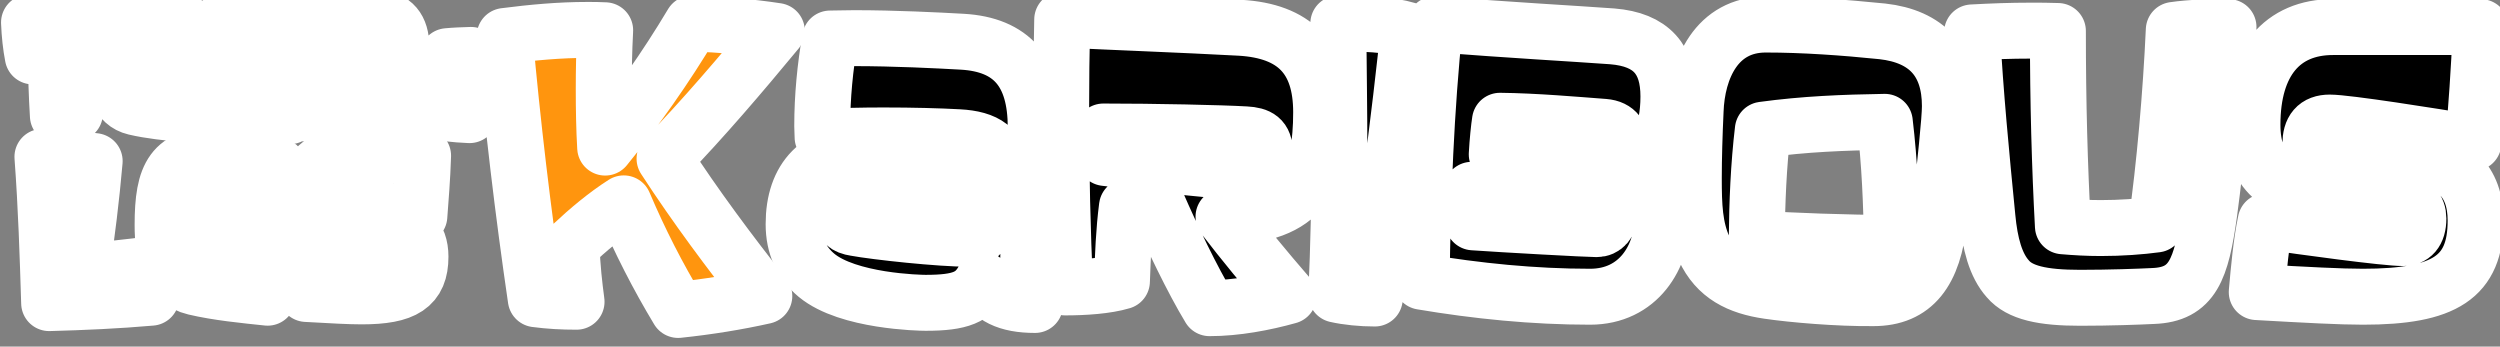 <?xml version="1.0" encoding="UTF-8" standalone="no"?>
<!-- Created with Inkscape (http://www.inkscape.org/) -->

<svg
   width="71.079mm"
   height="9.855mm"
   viewBox="0 0 71.079 9.855"
   version="1.1"
   id="svg1"
   inkscape:version="1.3 (0e150ed6c4, 2023-07-21)"
   sodipodi:docname="logo.svg"
   xmlns:inkscape="http://www.inkscape.org/namespaces/inkscape"
   xmlns:sodipodi="http://sodipodi.sourceforge.net/DTD/sodipodi-0.dtd"
   xmlns="http://www.w3.org/2000/svg"
   xmlns:svg="http://www.w3.org/2000/svg">
  <rect x="0" y="0" width="71.079" height="9.855" fill="#808080" stroke="none"/>
  <sodipodi:namedview
     id="namedview1"
     pagecolor="#ffffff"
     bordercolor="#000000"
     borderopacity="0"
     inkscape:showpageshadow="2"
     inkscape:pageopacity="0.0"
     inkscape:pagecheckerboard="true"
     inkscape:deskcolor="#d1d1d1"
     inkscape:document-units="mm"
     inkscape:zoom="2.8970539"
     inkscape:cx="147.39112"
     inkscape:cy="49.187901"
     inkscape:window-width="1920"
     inkscape:window-height="1009"
     inkscape:window-x="1912"
     inkscape:window-y="-8"
     inkscape:window-maximized="1"
     inkscape:current-layer="layer1" />
  <defs
     id="defs1" />
  <g
     inkscape:label="Calque 1"
     inkscape:groupmode="layer"
     id="layer1"
     transform="translate(-56.092,-73.29)">
    <g
       id="g69515"
       style="display:inline;stroke-width:1.037"
       transform="matrix(0.03,0,0,0.03,46.073,164.676)"
       inkscape:label="LesKaribous">
      <path
         inkscape:connector-curvature="0"
         id="path5197"
         style="font-variant:normal;font-weight:normal;font-size:medium;font-family:Baveuse;-inkscape-font-specification:Baveuse-Regular;writing-mode:lr-tb;fill:#000000;fill-opacity:1;fill-rule:nonzero;stroke:#ffffff;stroke-width:53.016;stroke-linecap:round;stroke-linejoin:round;stroke-miterlimit:4;stroke-dasharray:none;stroke-opacity:1;paint-order:stroke fill markers"
         d="m 2544.927,-3020.553 c -48.131,0 -76.264,33.217 -76.264,92.534 0,44.064 24.404,65.079 72.535,68.129 23.727,1.356 47.792,2.712 66.773,4.067 12.541,1.017 17.964,7.457 17.964,16.608 0,13.558 -6.101,18.642 -14.236,18.642 -16.948,0 -94.228,-10.507 -130.496,-15.931 -4.406,21.354 -6.44,44.403 -8.474,67.112 47.792,2.712 79.314,4.406 100.668,4.406 77.62,0 106.769,-18.642 106.769,-72.197 0,-37.285 -21.015,-59.316 -64.062,-59.316 -22.371,0 -60.672,0.339 -81.348,0.339 -7.118,0 -11.185,-5.084 -11.185,-13.558 0,-13.219 5.423,-20.337 18.303,-20.337 15.931,0 95.584,12.541 136.258,19.32 2.373,-33.217 5.423,-67.112 6.779,-109.82 z m -167.441,187.101 c -14.914,2.034 -33.556,3.389 -52.537,3.389 -12.202,0 -24.404,-0.678 -35.929,-1.695 -3.051,-56.944 -4.745,-116.599 -4.745,-185.067 -8.813,-0.339 -17.625,-0.339 -26.099,-0.339 -18.642,0 -36.268,0.678 -55.249,1.695 3.05,56.944 8.813,116.599 14.575,175.237 2.373,25.082 7.796,45.419 19.32,58.3 11.185,13.219 32.878,17.964 68.468,17.964 28.133,0 55.588,-1.017 69.146,-1.695 37.623,-1.356 45.758,-25.421 53.215,-78.298 7.118,-51.859 13.219,-121.344 18.303,-176.593 -17.287,0 -35.251,0.339 -51.859,2.712 -2.712,59.994 -8.813,129.818 -16.608,184.389 z m -268.11,69.824 c 38.301,0 57.283,-24.743 62.367,-74.569 5.762,-53.893 10.168,-94.228 10.168,-107.447 0,-42.03 -21.693,-66.095 -64.062,-70.841 -36.607,-3.728 -74.569,-6.44 -110.498,-6.44 -46.436,0 -65.079,41.691 -66.434,82.026 -1.017,22.032 -1.695,44.742 -1.695,63.384 0,26.438 0.678,47.114 9.829,67.112 11.863,25.76 32.878,35.929 60.672,39.996 23.049,3.389 66.095,7.118 99.651,6.779 z m 10.846,-167.103 c 4.745,39.657 6.101,77.281 6.779,114.904 -42.708,-0.339 -95.584,-2.034 -128.123,-4.406 0.339,-34.573 1.695,-68.807 5.762,-103.041 39.996,-5.423 75.925,-6.779 115.582,-7.457 z m -438.941,151.511 c 52.198,8.813 106.091,14.236 159.646,14.236 45.758,0 68.807,-37.623 68.807,-76.264 0,-24.066 -9.152,-36.946 -25.082,-45.08 18.642,-9.829 30.506,-33.556 30.506,-68.468 0,-34.912 -15.931,-53.893 -53.215,-56.944 -37.623,-2.712 -93.889,-5.762 -168.119,-11.524 -8.474,81.348 -11.524,163.035 -12.541,244.044 z m 74.23,-152.528 c 33.217,0.339 71.519,3.728 98.635,5.762 12.541,1.017 15.931,8.813 15.931,17.287 0,11.863 -7.796,16.948 -21.693,16.948 -32.2,0 -64.74,-5.084 -95.923,-8.135 0.678,-12.541 2.034,-25.421 3.051,-31.861 z m 94.567,73.891 c 7.118,0.678 9.491,6.779 9.491,13.897 0,9.152 -5.084,14.914 -12.541,14.914 -7.796,0 -88.127,-4.406 -116.938,-6.44 -1.017,-7.457 -1.356,-18.981 -1.356,-30.845 42.03,2.373 79.992,5.762 121.344,8.474 z m -249.807,90.839 c 10.508,2.373 24.066,3.728 36.607,3.728 11.185,-76.264 23.049,-171.17 32.2,-254.213 -20.676,-6.101 -43.386,-6.44 -66.773,-6.44 0.339,41.352 1.017,81.687 1.017,122.7 0,43.725 -0.678,88.127 -3.051,134.224 z m -119.988,12.88 c 25.082,0 51.859,-5.084 74.908,-11.524 -22.032,-25.421 -42.708,-50.504 -61.689,-75.247 76.603,0 92.533,-38.64 92.533,-98.974 0,-51.52 -25.421,-76.942 -76.603,-79.992 -56.266,-3.05 -122.361,-5.423 -168.797,-7.796 -0.678,30.167 -1.017,59.994 -1.017,89.144 0,56.605 1.356,111.515 3.728,164.73 17.964,0 39.318,-1.356 53.893,-5.762 1.017,-26.099 1.695,-47.114 4.745,-70.841 10.168,-0.678 21.693,-1.017 29.489,-1.356 12.541,28.811 32.539,70.841 48.809,97.618 z m -100.668,-167.441 c 48.47,0 111.515,1.356 134.902,2.712 12.541,0.678 17.964,4.406 17.964,15.592 0,10.508 -4.745,19.659 -21.354,19.659 -4.745,0 -9.83,0 -21.354,-1.017 -36.607,-3.389 -72.535,-7.457 -108.464,-11.863 -1.017,-6.44 -1.695,-16.27 -1.695,-25.082 z m -64.74,164.391 c -4.406,-9.491 -6.44,-23.727 -6.44,-42.369 0,-38.979 7.118,-84.738 7.118,-125.751 0,-52.876 -23.049,-78.636 -69.485,-81.348 -24.066,-1.356 -64.401,-3.389 -102.702,-3.389 -7.796,0 -15.253,0.339 -22.71,0.339 -4.745,27.116 -7.457,55.249 -7.457,83.043 0,3.389 0.339,6.779 0.339,10.508 17.964,-1.356 38.301,-1.695 58.3,-1.695 26.438,0 52.198,0.678 70.502,1.695 26.438,1.356 39.318,10.846 39.318,31.522 0,4.745 -1.356,10.168 -2.373,14.914 -4.745,-13.219 -15.931,-20.676 -30.167,-23.388 -31.183,-5.762 -67.112,-9.83 -92.194,-9.83 -47.453,0 -70.841,25.76 -70.841,69.146 0,20.676 7.457,36.607 21.693,48.47 29.828,24.743 97.957,26.099 103.38,26.099 33.556,0 45.419,-5.423 54.571,-21.693 7.457,15.931 22.71,23.727 49.148,23.727 z m -62.367,-62.706 c -27.794,0 -87.788,-6.44 -108.125,-10.168 -8.813,-1.356 -12.88,-4.745 -12.88,-13.219 0,-15.592 4.406,-22.71 11.524,-22.71 19.659,0 84.738,7.796 112.192,11.524 8.135,1.017 10.508,7.457 10.508,19.32 0,11.863 -5.084,15.253 -13.219,15.253 z m -590.614,-78.754 c -25.112,0 -39.79,17.331 -39.79,48.278 0,22.99 12.733,33.954 37.845,35.546 12.379,0.707 24.935,1.415 34.838,2.122 6.543,0.53 9.373,3.89 9.373,8.665 0,7.074 -3.183,9.726 -7.427,9.726 -8.842,0 -49.163,-5.482 -68.085,-8.312 -2.299,11.141 -3.36,23.166 -4.421,35.015 24.935,1.415 41.381,2.299 52.523,2.299 40.497,0 55.706,-9.726 55.706,-37.668 0,-19.453 -10.964,-30.948 -33.423,-30.948 -11.672,0 -31.655,0.177 -42.442,0.177 -3.714,0 -5.836,-2.653 -5.836,-7.074 0,-6.897 2.829,-10.611 9.55,-10.611 8.312,0 49.87,6.543 71.091,10.08 1.238,-17.331 2.829,-35.015 3.537,-57.297 z m -74.274,134.578 c 2.829,-10.257 4.421,-22.813 5.482,-33.6 -17.861,0 -45.979,-1.238 -60.127,-2.476 -6.72,-0.531 -9.019,-5.659 -9.019,-12.91 0,-1.238 0,-2.653 0.177,-3.891 10.964,1.592 32.716,5.305 46.687,5.305 29.356,0 38.021,-22.282 38.021,-46.333 0,-25.642 -11.495,-37.491 -36.076,-39.436 -12.202,-1.061 -22.813,-1.768 -32.186,-1.768 -42.973,0 -52.523,18.569 -52.523,66.139 0,27.941 5.659,53.23 30.417,59.066 21.752,5.128 47.217,7.604 69.146,9.903 z m -74.098,-72.152 c 0,-1.061 -0.177,-1.945 -0.177,-2.829 0,-9.196 3.714,-14.678 12.025,-14.678 9.726,0 43.327,4.244 50.577,5.659 3.714,0.707 5.482,3.006 5.482,9.019 0,5.482 -3.183,7.428 -8.135,7.428 -10.964,0 -41.912,-3.183 -59.773,-4.598 z m -132.987,77.281 c 32.539,-0.884 64.548,-2.299 96.734,-5.128 2.299,-10.611 3.006,-20.868 3.006,-32.186 -22.99,3.183 -45.803,6.013 -68.969,6.19 5.128,-34.485 9.373,-68.969 12.379,-103.454 -16.093,-2.299 -32.716,-3.183 -49.516,-4.067 3.537,47.571 4.952,93.02 6.366,138.645 z" />
      <path
         inkscape:connector-curvature="0"
         id="path5208"
         style="font-variant:normal;font-weight:normal;font-size:medium;font-family:Baveuse;-inkscape-font-specification:Baveuse-Regular;writing-mode:lr-tb;fill:#ff950e;fill-opacity:1;fill-rule:nonzero;stroke:#ffffff;stroke-width:53.016;stroke-linecap:round;stroke-linejoin:round;stroke-miterlimit:4;stroke-dasharray:none;stroke-opacity:1;paint-order:stroke fill markers"
         d="m 758.422,-2978.583 c 7.31,0 14.265,-0.236 20.868,-0.707 0.589,-4.716 1.061,-9.55 1.061,-14.855 -7.545,0.236 -15.091,0.472 -22.4,1.179 z m -0.354,39.849 c 7.31,0.825 14.265,1.415 20.868,1.651 0.707,-4.598 1.415,-9.55 1.768,-14.737 -7.663,-0.707 -15.209,-1.297 -22.4,-1.297 z m -45.862,1.415 c 1.533,-19.453 2.122,-42.089 2.122,-64.961 0,-16.977 -7.899,-26.173 -22.282,-26.409 -8.371,-0.118 -18.981,-0.236 -28.059,-0.236 -5.541,0 -10.611,0 -14.03,0.118 -9.078,0.354 -14.383,4.48 -16.034,11.436 -2.947,-6.602 -8.96,-10.139 -18.038,-10.493 1.415,28.413 2.358,59.537 2.358,89.247 3.537,-0.118 8.96,-0.472 12.261,-1.179 1.533,-18.745 2.358,-37.962 2.358,-56.472 6.956,-1.061 12.497,-1.297 19.217,-1.297 0.236,8.135 0.354,14.03 0.354,21.575 0,11.436 -0.236,22.518 -0.825,33.482 4.244,0.472 9.785,0.59 14.501,0.707 2.004,-19.217 3.301,-41.735 3.301,-60.363 7.781,0 13.44,0.236 19.924,1.297 0.472,6.956 0.589,16.623 0.589,23.461 0,12.733 -0.589,25.583 -1.297,38.198 8.606,0.943 14.973,1.533 23.579,1.886 z m -103.748,1.297 c -1.533,-3.301 -2.24,-8.253 -2.24,-14.737 0,-13.558 2.476,-29.474 2.476,-43.739 0,-18.392 -8.017,-27.352 -24.169,-28.295 -8.371,-0.471 -22.4,-1.179 -35.722,-1.179 -2.712,0 -5.305,0.118 -7.899,0.118 -1.651,9.432 -2.594,19.217 -2.594,28.884 0,1.179 0.118,2.358 0.118,3.655 6.248,-0.472 13.322,-0.59 20.278,-0.59 9.196,0 18.156,0.236 24.522,0.59 9.196,0.472 13.676,3.773 13.676,10.964 0,1.651 -0.472,3.537 -0.825,5.188 -1.651,-4.598 -5.541,-7.192 -10.493,-8.135 -10.846,-2.004 -23.343,-3.419 -32.068,-3.419 -16.505,0 -24.64,8.96 -24.64,24.051 0,7.192 2.594,12.733 7.545,16.859 10.375,8.606 34.072,9.078 35.958,9.078 11.672,0 15.798,-1.886 18.981,-7.545 2.594,5.541 7.899,8.253 17.095,8.253 z m -21.693,-21.811 c -9.667,0 -30.535,-2.24 -37.609,-3.537 -3.065,-0.472 -4.48,-1.651 -4.48,-4.598 0,-5.423 1.533,-7.899 4.008,-7.899 6.838,0 29.474,2.712 39.024,4.008 2.829,0.354 3.655,2.594 3.655,6.72 0,4.126 -1.768,5.305 -4.598,5.305 z m -78.754,19.924 c 1.886,-6.838 2.947,-15.209 3.655,-22.4 -11.907,0 -30.653,-0.825 -40.085,-1.651 -4.48,-0.354 -6.013,-3.773 -6.013,-8.606 0,-0.825 0,-1.768 0.118,-2.594 7.31,1.061 21.811,3.537 31.125,3.537 19.571,0 25.348,-14.855 25.348,-30.889 0,-17.095 -7.663,-24.994 -24.051,-26.291 -8.135,-0.707 -15.209,-1.179 -21.457,-1.179 -28.649,0 -35.015,12.379 -35.015,44.093 0,18.628 3.773,35.487 20.278,39.377 14.501,3.419 31.478,5.069 46.097,6.602 z m -49.398,-48.102 c 0,-0.707 -0.118,-1.297 -0.118,-1.886 0,-6.131 2.476,-9.785 8.017,-9.785 6.484,0 28.884,2.829 33.718,3.773 2.476,0.472 3.655,2.004 3.655,6.013 0,3.655 -2.122,4.952 -5.423,4.952 -7.31,0 -27.941,-2.122 -39.849,-3.065 z m -69.794,49.516 c 5.541,-0.472 10.846,-1.179 16.152,-2.24 0,-19.099 0.354,-37.255 1.768,-53.996 4.126,-0.825 8.253,-1.179 12.497,-1.179 3.891,0 7.899,0.354 11.79,0.59 2.004,-10.021 2.829,-21.693 3.419,-34.308 -24.287,0 -48.809,0.472 -72.978,2.712 0.472,11.672 1.651,22.4 3.537,32.186 6.602,-1.061 14.501,-1.651 21.811,-1.886 0.236,19.335 0.825,38.67 2.004,58.123 z m 587.829,184.05 c 28.811,-3.051 55.927,-7.457 81.687,-13.219 -32.878,-41.691 -65.079,-84.738 -94.567,-130.157 37.285,-38.64 72.197,-79.653 106.431,-121.005 -26.438,-4.067 -53.215,-6.101 -80.331,-7.118 -25.082,42.03 -52.876,81.348 -82.365,117.616 -1.017,-17.625 -1.356,-35.929 -1.356,-55.588 0,-17.625 0.339,-35.929 1.356,-55.588 -5.762,-0.339 -11.524,-0.339 -16.948,-0.339 -26.099,0 -51.859,2.373 -78.298,5.762 7.457,83.382 17.286,166.086 29.489,249.468 12.88,1.695 25.082,2.373 38.64,2.373 -2.034,-15.253 -4.067,-32.539 -4.745,-53.554 16.27,-15.253 32.539,-28.811 49.487,-39.657 15.253,35.929 32.539,69.485 51.52,101.007 z" />
    </g>
  </g>
</svg>
